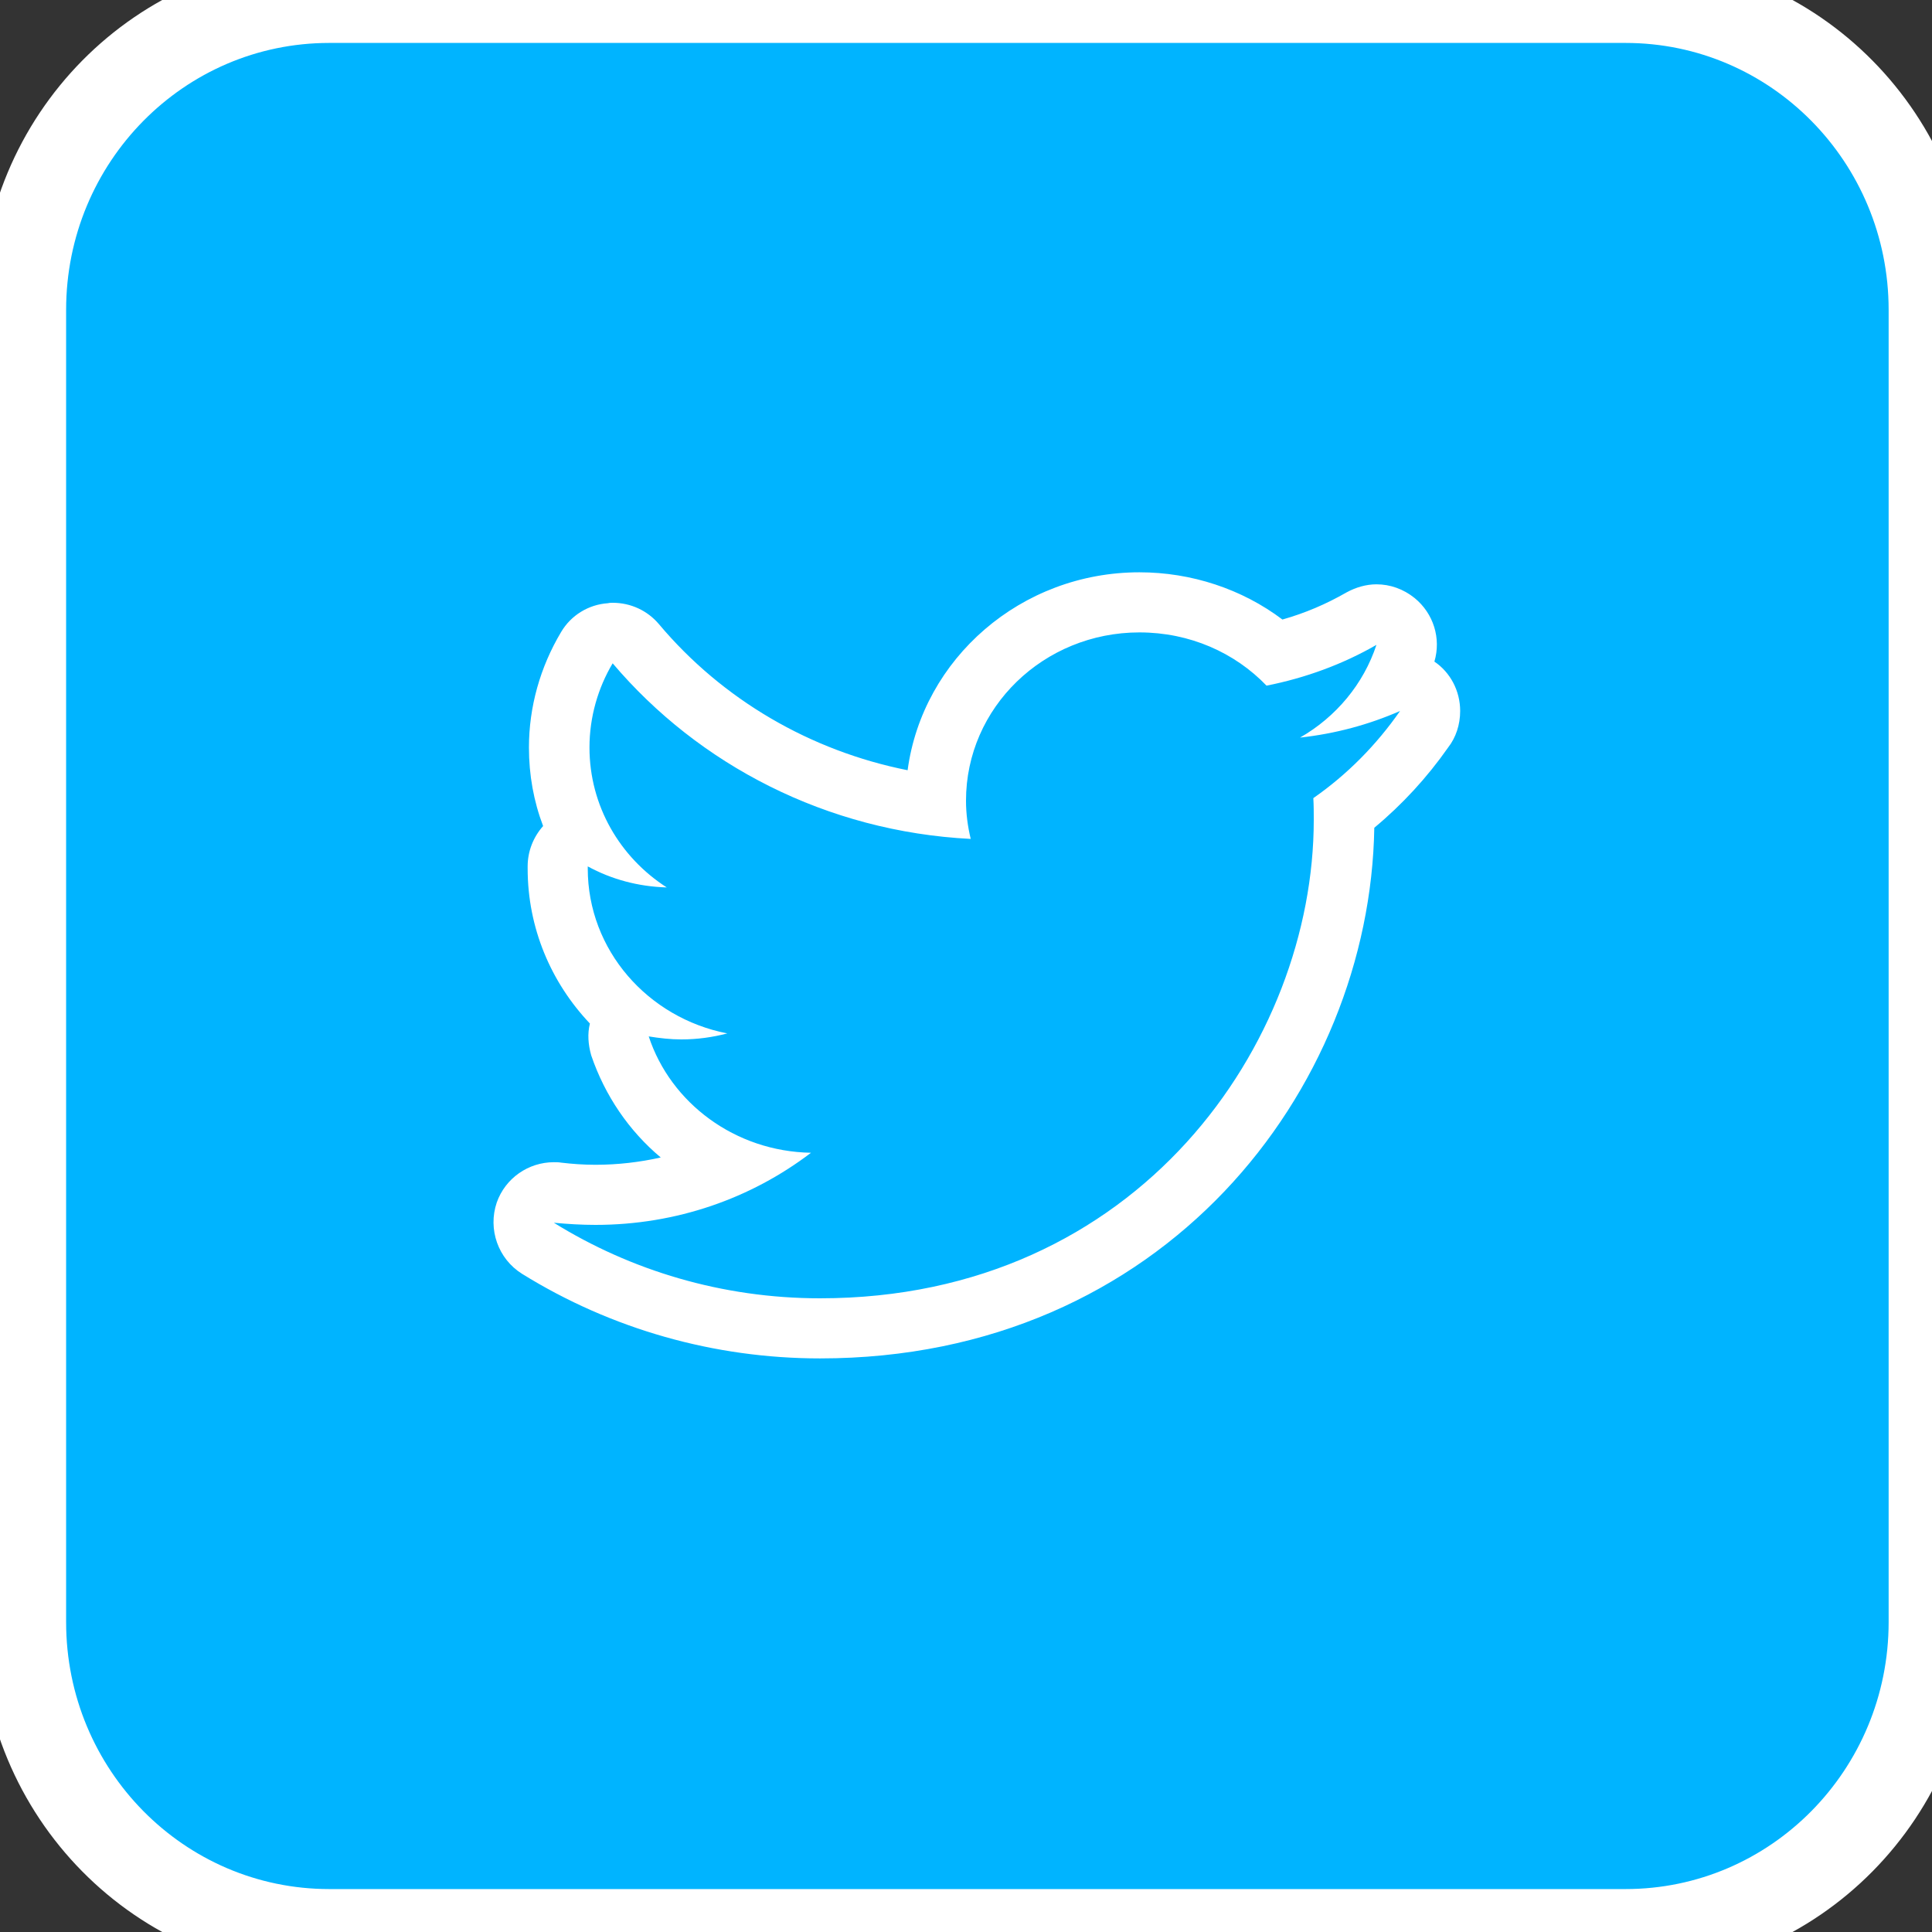 <svg xmlns="http://www.w3.org/2000/svg" viewBox="0 0 45 45" width="45" height="45">
	<rect x="0" y="0" width="45" height="45" fill="#333333" stroke="none"/>
	<style>
		tspan { white-space:pre }
		.shp0 { fill: #00b4ff;stroke: #ffffff;paint-order:stroke fill markers;stroke-width: 2 } 
		.shp1 { fill: #ffffff } 
	</style>
	<g id="say hello">
		<g id="social buttons">
			<path id="Rounded Rectangle 4 copy 2" class="shp0" d="M7.67 0L37.86 0C41.8 0 44.99 3.23 44.99 7.22L44.99 37.78C44.99 41.77 41.8 45 37.86 45L7.67 45C3.73 45 0.54 41.77 0.54 37.78L0.54 7.22C0.54 3.23 3.73 0 7.67 0Z" />
			<path id="Twitter" class="shp1" d="M26.54 14.73C27.71 14.73 28.76 15.2 29.5 15.97C30.41 15.79 31.28 15.47 32.06 15.02C31.76 15.93 31.12 16.7 30.28 17.18C31.1 17.09 31.88 16.88 32.61 16.56C32.06 17.35 31.38 18.04 30.59 18.59C30.6 18.76 30.6 18.93 30.6 19.1C30.6 24.27 26.53 30.24 19.1 30.24C16.82 30.24 14.69 29.59 12.9 28.48C13.22 28.51 13.54 28.53 13.87 28.53C15.76 28.53 17.5 27.91 18.89 26.85C17.12 26.82 15.62 25.69 15.11 24.14C15.36 24.18 15.61 24.21 15.87 24.21C16.24 24.21 16.6 24.16 16.94 24.07C15.09 23.71 13.69 22.13 13.69 20.23C13.69 20.22 13.69 20.2 13.69 20.18C14.24 20.48 14.86 20.65 15.53 20.67C14.44 19.97 13.73 18.77 13.73 17.41C13.73 16.7 13.93 16.02 14.27 15.45C16.27 17.81 19.25 19.37 22.61 19.54C22.54 19.25 22.5 18.95 22.5 18.65C22.5 16.48 24.31 14.73 26.54 14.73M32.61 16.56L32.61 16.56M26.54 13.33C23.78 13.33 21.49 15.34 21.14 17.94C18.88 17.49 16.83 16.3 15.35 14.54C15.08 14.22 14.69 14.04 14.27 14.04C14.24 14.04 14.2 14.04 14.16 14.05C13.71 14.08 13.3 14.33 13.07 14.72C12.58 15.54 12.32 16.47 12.32 17.41C12.32 18.05 12.43 18.66 12.65 19.24C12.42 19.5 12.29 19.83 12.29 20.18L12.29 20.23C12.29 21.61 12.83 22.88 13.74 23.84C13.68 24.08 13.7 24.33 13.77 24.58C14.09 25.52 14.65 26.34 15.39 26.96C14.9 27.07 14.39 27.13 13.87 27.13C13.59 27.13 13.32 27.11 13.07 27.08C13.01 27.07 12.96 27.07 12.9 27.07C12.31 27.07 11.77 27.44 11.57 28.01C11.36 28.63 11.6 29.32 12.16 29.67C14.24 30.96 16.64 31.64 19.1 31.64C27.1 31.64 31.91 25.39 32.01 19.28C32.66 18.74 33.24 18.11 33.73 17.41C33.91 17.18 34.01 16.88 34.01 16.56C34.01 16.09 33.78 15.66 33.41 15.41C33.57 14.87 33.39 14.29 32.95 13.93C32.69 13.72 32.38 13.61 32.06 13.61C31.82 13.61 31.58 13.68 31.36 13.8C30.89 14.07 30.4 14.28 29.87 14.43C28.93 13.72 27.75 13.33 26.54 13.33L26.54 13.33Z" />
		</g>
	</g>
</svg>